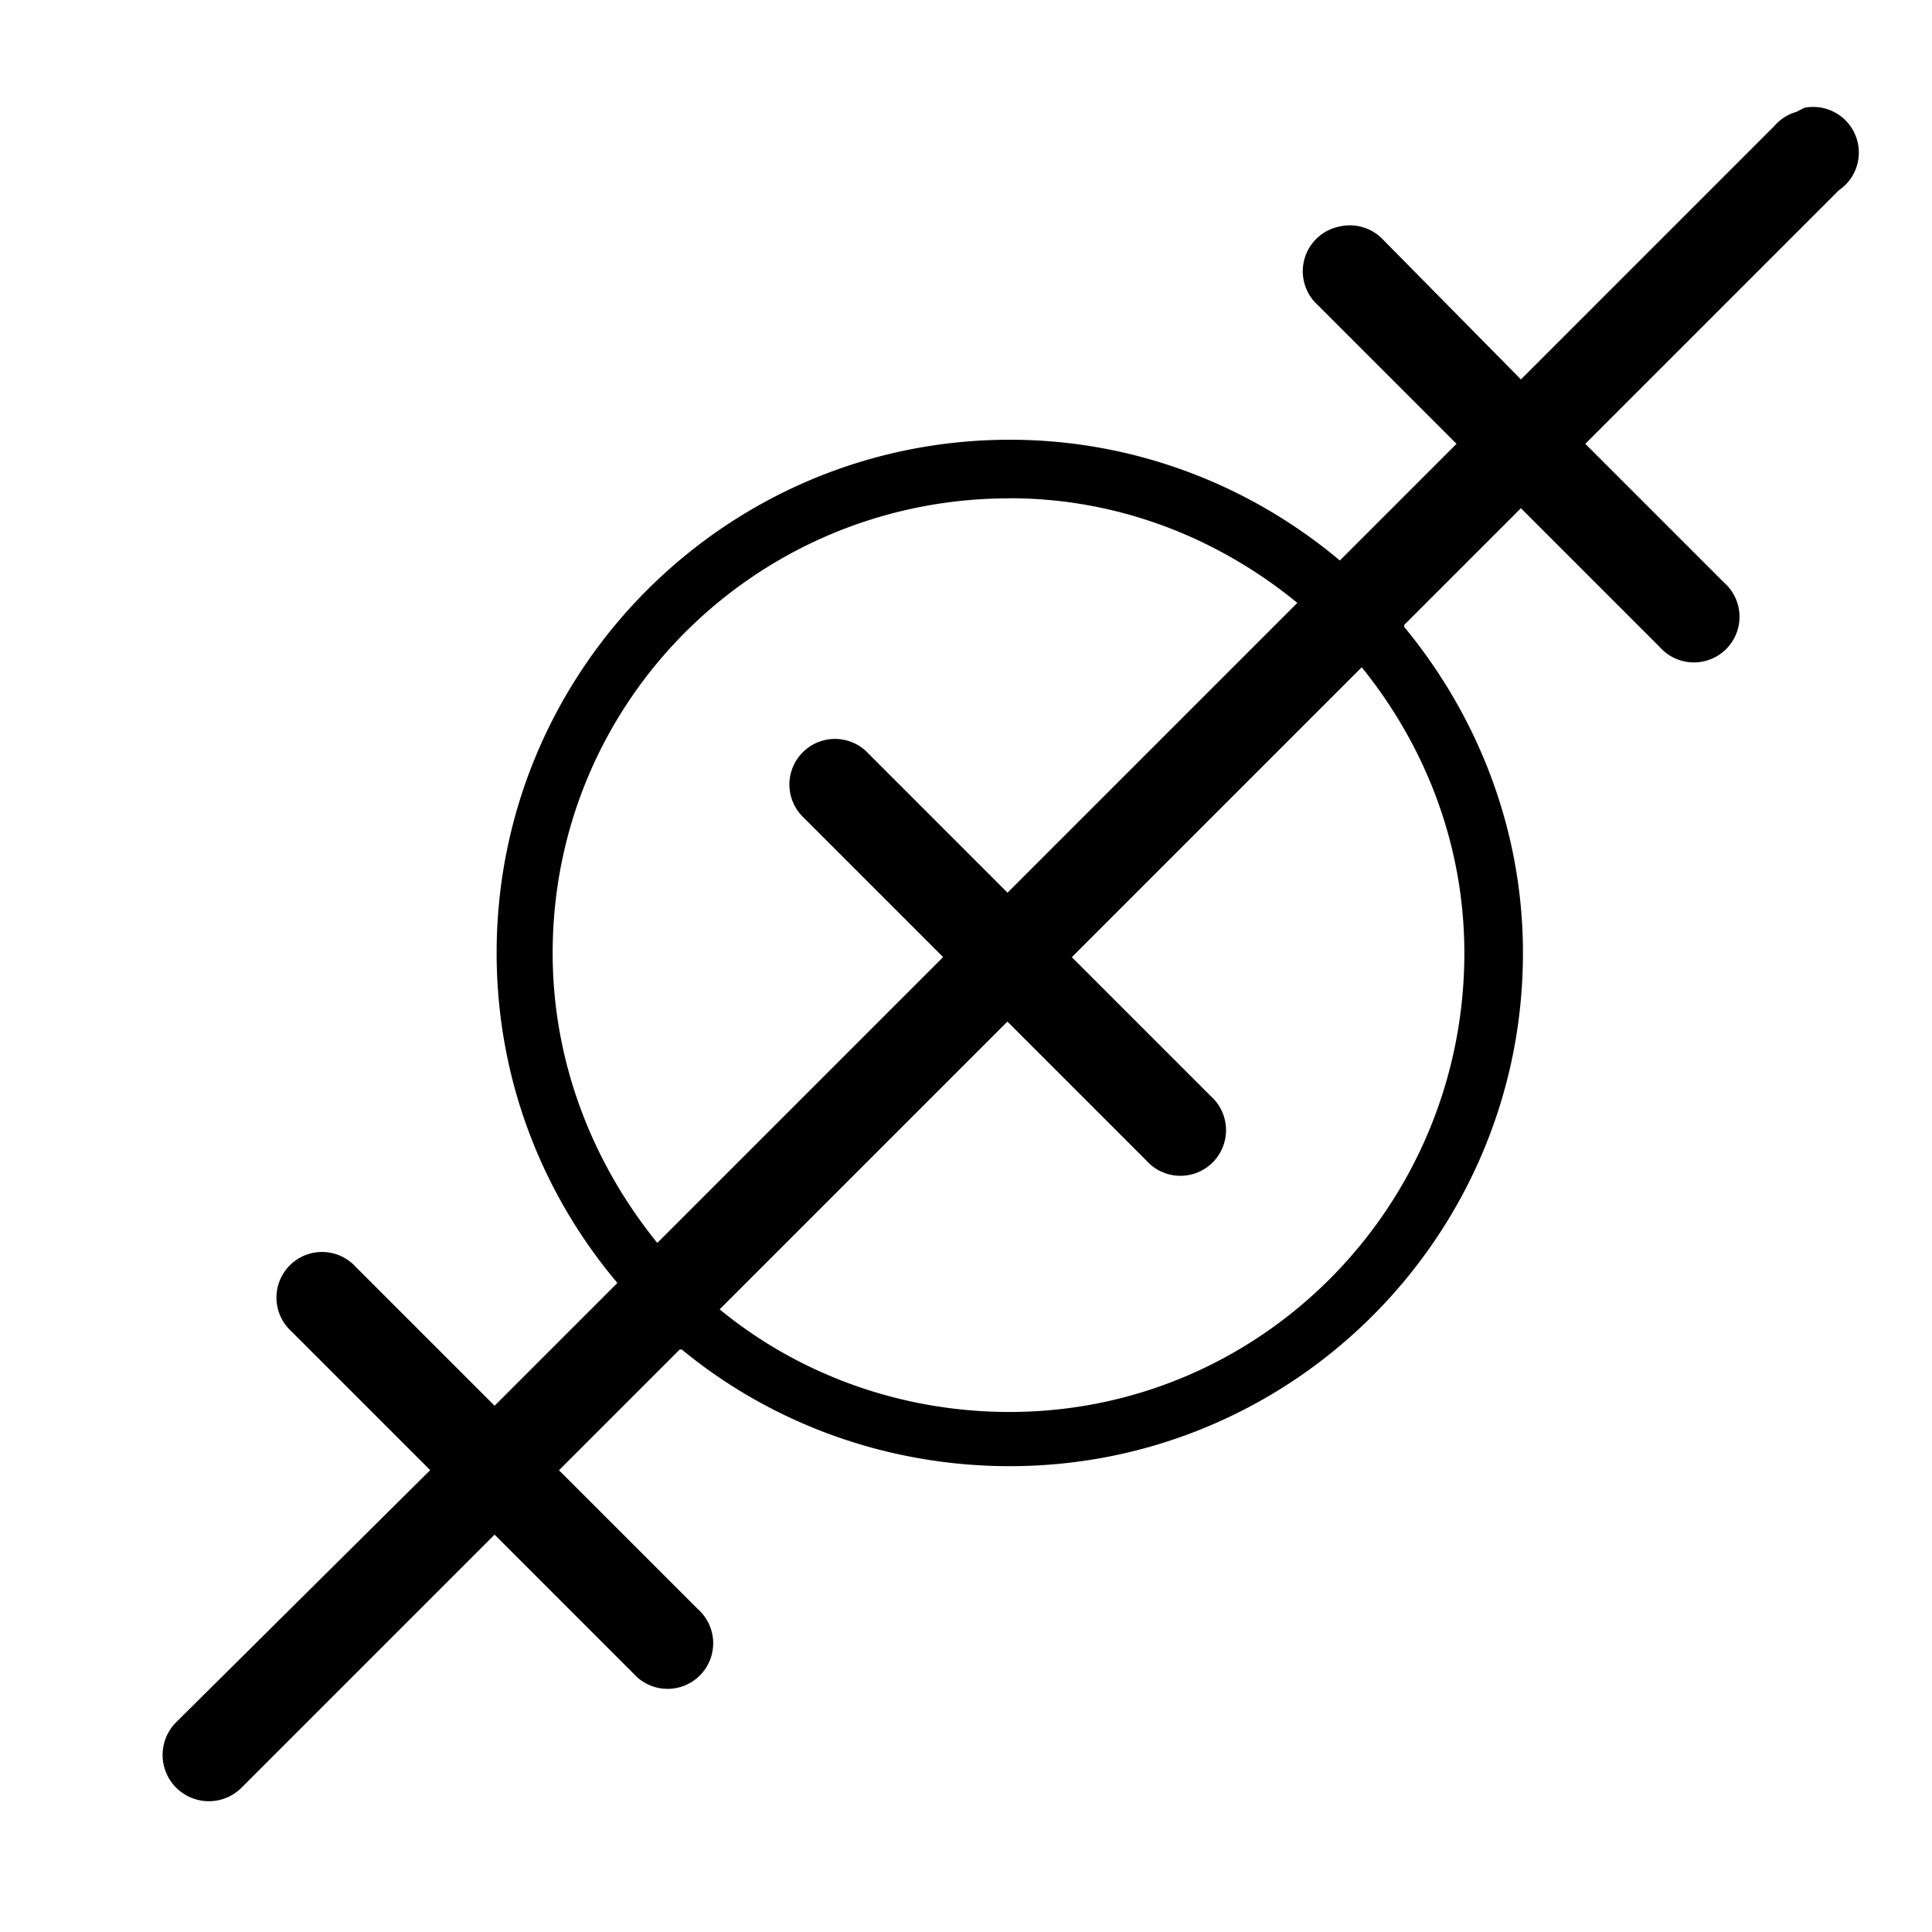 <svg xmlns='http://www.w3.org/2000/svg' width='180' height='180' viewBox='0 0 18 18'>
  <path d='m 16.812,1035.366 a 0.425,0.425 0 0 0 -0.037,0.019 0.425,0.425 0 0 0 -0.037,0.019 0.425,0.425 0 0 0 -0.206,0.131 l -2.362,2.362 -1.294,-1.312 a 0.425,0.425 0 0 0 -0.394,-0.113 0.425,0.425 0 0 0 -0.206,0.731 l 1.294,1.294 -1.087,1.087 c -0.831,-0.698 -1.906,-1.125 -3.075,-1.125 -2.639,0 -4.781,2.143 -4.781,4.781 0,1.173 0.423,2.243 1.125,3.075 l -1.144,1.144 -1.294,-1.294 a 0.425,0.425 0 0 0 -0.394,-0.131 0.425,0.425 0 0 0 -0.206,0.731 l 1.294,1.294 -2.362,2.344 a 0.431,0.431 0 0 0 0.6,0.619 l 2.362,-2.362 1.294,1.294 a 0.425,0.425 0 1 0 0.6,-0.6 l -1.294,-1.294 1.125,-1.125 c 0.004,0 0.015,0 0.019,0 0.827,0.682 1.902,1.087 3.056,1.087 2.639,0 4.781,-2.143 4.781,-4.781 0,-1.154 -0.424,-2.211 -1.106,-3.038 -0.003,0 0.003,-0.015 0,-0.019 l 1.087,-1.087 1.294,1.294 a 0.425,0.425 0 1 0 0.6,-0.6 l -1.294,-1.294 2.362,-2.362 a 0.425,0.425 0 0 0 -0.319,-0.769 z m -7.406,3.638 c 1.023,0 1.951,0.377 2.681,0.975 l -2.7,2.7 -1.294,-1.294 a 0.425,0.425 0 0 0 -0.394,-0.131 0.425,0.425 0 0 0 -0.206,0.731 l 1.294,1.294 -2.663,2.663 c -0.598,-0.737 -0.975,-1.677 -0.975,-2.7 0,-2.352 1.905,-4.237 4.256,-4.237 z m 3.281,1.575 c 0.588,0.727 0.956,1.648 0.956,2.663 0,2.351 -1.886,4.275 -4.238,4.275 -1.02,0 -1.971,-0.356 -2.7,-0.956 l 2.681,-2.681 1.294,1.294 a 0.425,0.425 0 1 0 0.6,-0.6 l -1.294,-1.294 2.7,-2.7 z' style='fill:#000000;fill-opacity:1;stroke:none' transform='translate(0,-1034.362)' />
</svg>